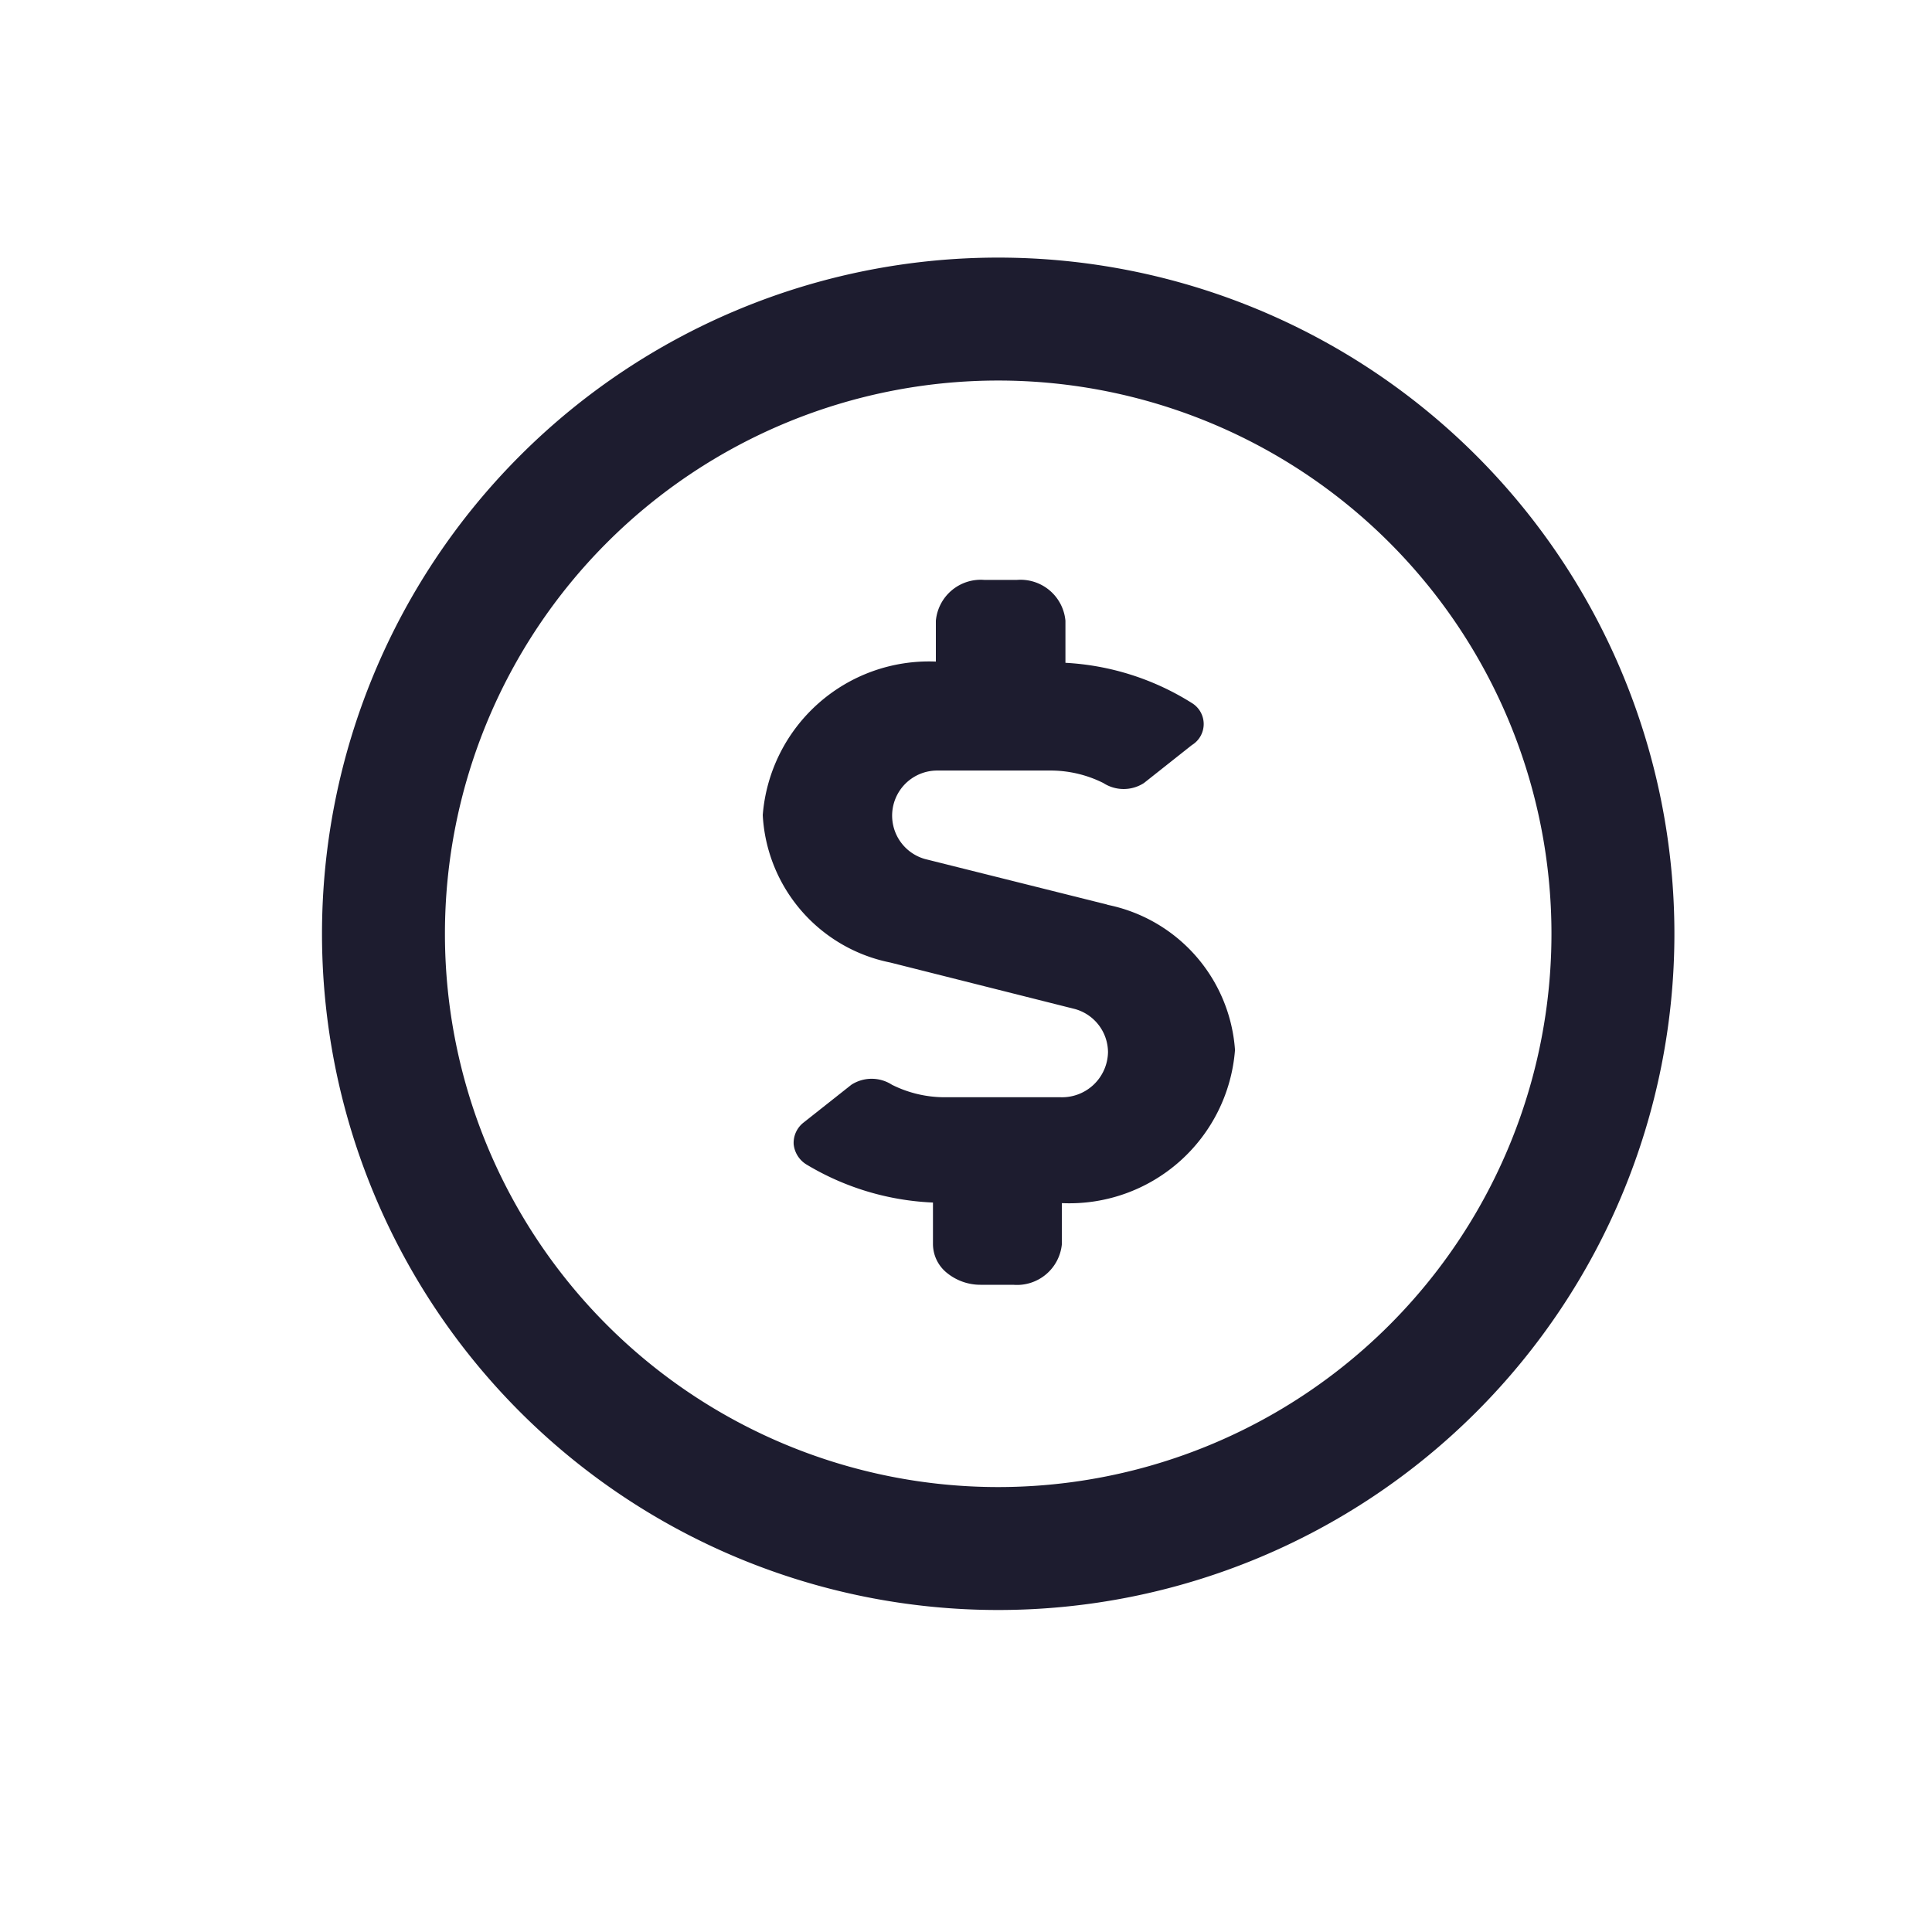 <svg xmlns="http://www.w3.org/2000/svg" width="30" height="30" viewBox="0 0 30 30"><defs><style>.a{fill:none;}.b{fill:#1d1c2f;}</style></defs><rect class="a" width="30" height="30"/><g transform="translate(5 4)"><path class="b" d="M12.875,9.809,10.04,9.1a.7.7,0,0,1,.189-1.374H12a1.83,1.83,0,0,1,.809.194.581.581,0,0,0,.63,0l.745-.59a.382.382,0,0,0,0-.652,4.092,4.092,0,0,0-1.964-.625V5.4a.7.7,0,0,0-.756-.634h-.5a.7.7,0,0,0-.756.634v.634A2.589,2.589,0,0,0,7.52,8.417,2.469,2.469,0,0,0,9.5,10.707l2.835.714a.7.7,0,0,1,.546.678.714.714,0,0,1-.735.7H10.334a1.83,1.83,0,0,1-.808-.194.581.581,0,0,0-.63,0l-.746.59A.4.4,0,0,0,8,13.528a.418.418,0,0,0,.2.316,4.151,4.151,0,0,0,1.963.59v.643a.577.577,0,0,0,.215.448.823.823,0,0,0,.531.186h.5a.7.7,0,0,0,.756-.634v-.634a2.579,2.579,0,0,0,2.688-2.378,2.477,2.477,0,0,0-1.984-2.255Z" transform="translate(-0.676 0.239)"/><path class="b" d="M10.5,0A10.5,10.5,0,1,0,21,10.5,10.5,10.5,0,0,0,10.5,0Zm0,19.091A8.591,8.591,0,1,1,19.091,10.5,8.591,8.591,0,0,1,10.5,19.091Z"/></g></svg>